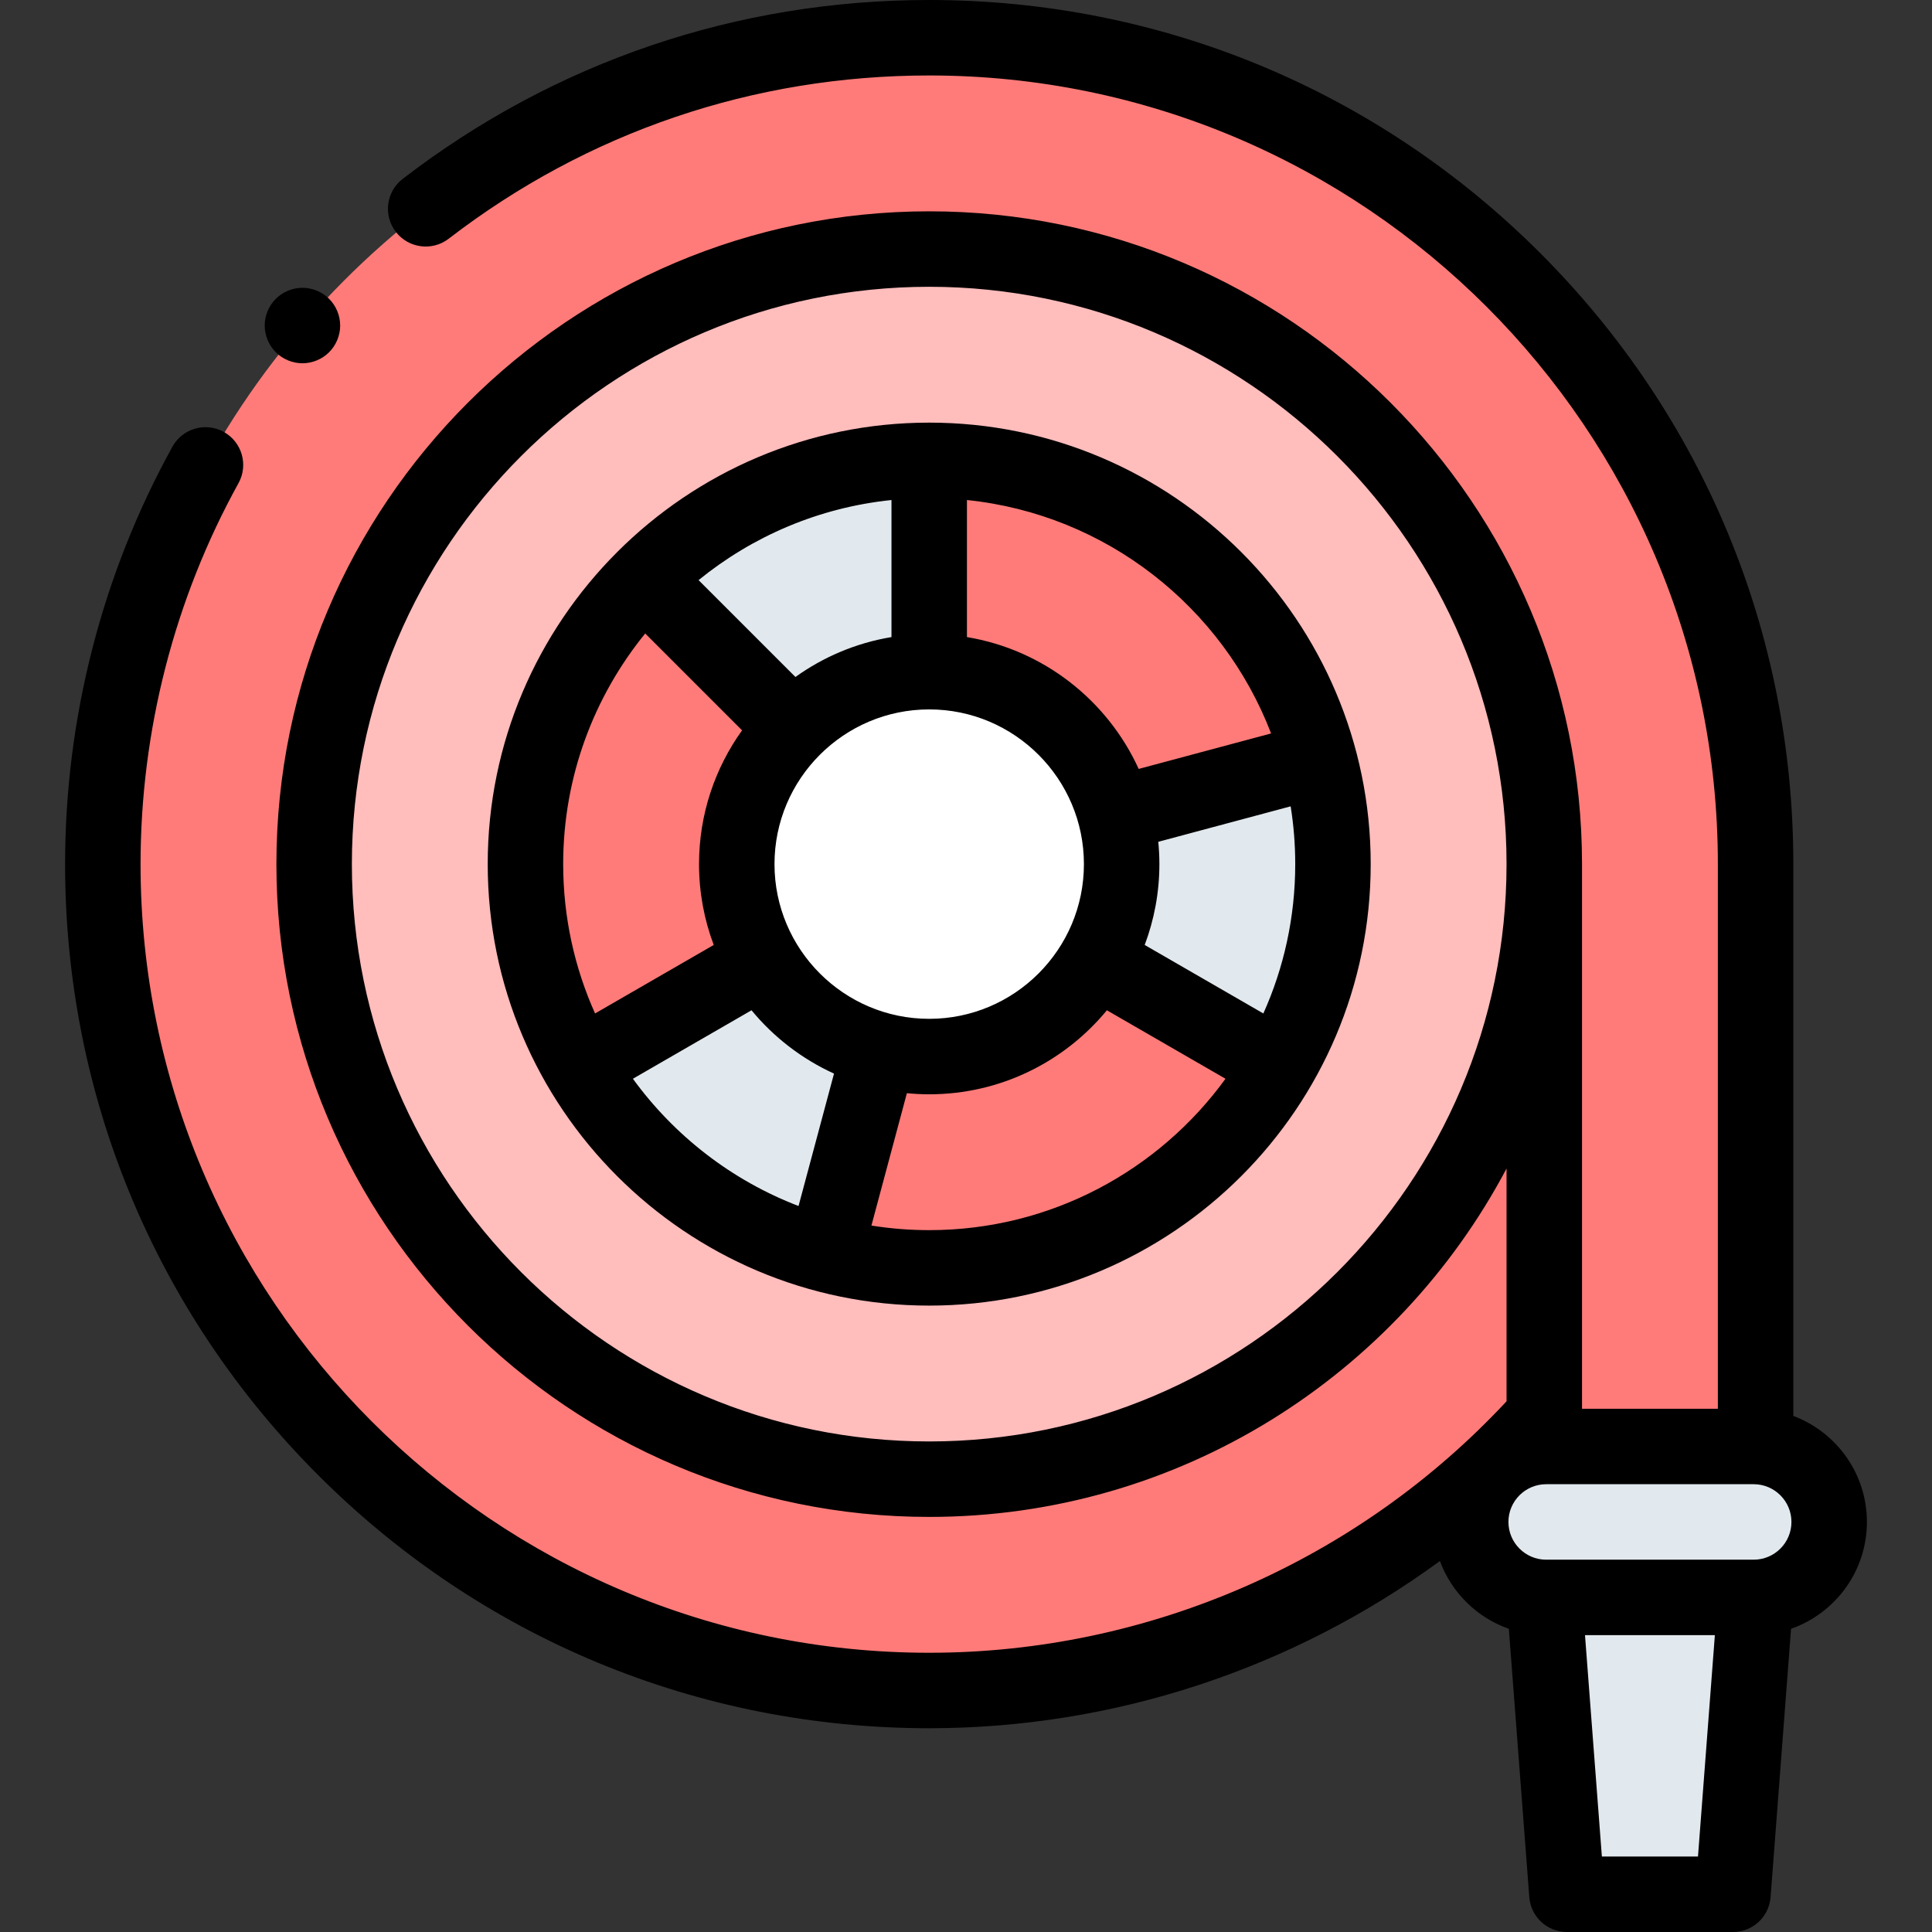 <svg id="Capa_1" enable-background="new 0 0 512 512" height="512" viewBox="0 0 512 512" width="512" xmlns="http://www.w3.org/2000/svg"><rect x="0" y="0" width="512" height="512" fill="#333333" stroke="none"/><g id="XMLID_1228_"><g id="XMLID_1200_"><path id="XMLID_1163_" d="m459.25 502h-44l-6-78.667h56z" fill="#e2e9ee"/></g><g id="XMLID_1126_"><path id="XMLID_1162_" d="m409.25 215.8v168.2h56v-155z" fill="#ff7b79"/></g><g id="XMLID_1057_"><circle id="XMLID_1161_" cx="246.25" cy="229" fill="#ff7b79" r="219"/></g><g id="XMLID_1095_"><circle id="XMLID_1160_" cx="246.25" cy="229" fill="#ffbdbc" r="163"/></g><g id="XMLID_1028_"><circle id="XMLID_1159_" cx="246.25" cy="229" fill="#ff7b79" r="107"/></g><g id="XMLID_1168_"><circle id="XMLID_1133_" cx="246.25" cy="229" fill="#fff" r="51"/></g><g id="XMLID_1014_"><path id="XMLID_1132_" d="m349.604 201.306-54.092 14.494c3.378 12.607 1.947 26.503-5.095 38.7l48.497 28c14.774-25.589 17.778-54.743 10.69-81.194z" fill="#e2e9ee"/></g><g id="XMLID_1013_"><path id="XMLID_1006_" d="m170.59 153.34 39.598 39.598c9.229-9.23 21.979-14.938 36.062-14.938v-56c-29.547 0-56.297 11.976-75.66 31.34z" fill="#e2e9ee"/></g><g id="XMLID_1012_"><path id="XMLID_223_" d="m218.556 332.354 14.494-54.092c-12.607-3.378-23.926-11.566-30.968-23.762l-48.497 28c14.774 25.589 38.521 42.767 64.971 49.854z" fill="#e2e9ee"/></g><g id="XMLID_1005_"><path id="XMLID_212_" d="m464.75 383.333h-55c-11.046 0-20 8.954-20 20 0 11.046 8.954 20 20 20h55c11.046 0 20-8.954 20-20 0-11.046-8.954-20-20-20z" fill="#e2e9ee"/></g><g id="XMLID_224_"><path id="XMLID_1167_" d="m246.25 112c-64.514 0-117 52.486-117 117s52.486 117 117 117 117-52.486 117-117-52.486-117-117-117zm97 117c0 14.09-3.023 27.486-8.449 39.578l-31.445-18.154c2.51-6.67 3.894-13.887 3.894-21.424 0-1.995-.103-3.967-.292-5.914l35.079-9.4c.795 4.99 1.213 10.104 1.213 15.314zm-138 0c0-22.607 18.393-41 41-41s41 18.393 41 41-18.393 41-41 41-41-18.393-41-41zm31-60.166c-9.375 1.553-18.029 5.252-25.451 10.573l-25.668-25.668c14.259-11.602 31.861-19.244 51.12-21.225v36.32zm100.604 25.536-35.088 9.402c-8.287-18.164-25.221-31.576-45.517-34.938v-36.321c36.929 3.799 67.775 28.402 80.605 61.857zm-165.866-26.49 25.668 25.668c-7.169 10-11.406 22.236-11.406 35.451 0 7.537 1.383 14.754 3.894 21.423l-31.445 18.155c-5.426-12.092-8.449-25.488-8.449-39.578 0-23.148 8.155-44.425 21.738-61.119zm-3.259 118.001 31.432-18.147c5.879 7.135 13.353 12.901 21.861 16.783l-9.402 35.088c-17.699-6.788-32.917-18.618-43.891-33.724zm78.521 40.119c-5.21 0-10.324-.418-15.314-1.213l9.399-35.079c1.947.188 3.918.292 5.914.292 18.941 0 35.892-8.678 47.089-22.266l31.432 18.147c-17.645 24.291-46.266 40.119-78.52 40.119z"/><path id="XMLID_1430_" d="m494.75 403.332c0-12.849-8.122-23.834-19.5-28.099v-146.233c0-61.168-23.82-118.675-67.072-161.927-43.253-43.253-100.76-67.073-161.928-67.073-50.981 0-99.233 16.394-139.538 47.409-4.377 3.368-5.195 9.647-1.827 14.024 3.367 4.376 9.646 5.195 14.024 1.827 36.777-28.301 80.811-43.26 127.341-43.26 115.243 0 209 93.757 209 209v144.332h-36v-144.332c0-95.393-77.607-173-173-173s-173 77.607-173 173 77.607 173 173 173c66.276 0 123.957-37.469 153-92.33v61.687c-39.475 42.393-95.012 66.643-153 66.643-115.243 0-209-93.757-209-209 0-35.329 8.975-70.24 25.955-100.956 2.672-4.834.919-10.918-3.914-13.59-4.832-2.671-10.917-.919-13.59 3.914-18.613 33.671-28.451 71.927-28.451 110.632 0 61.168 23.82 118.675 67.073 161.927 43.252 43.253 100.759 67.073 161.927 67.073 48.989 0 96.382-15.795 135.343-44.314 3.09 8.379 9.822 15.004 18.263 17.962l5.424 71.112c.397 5.213 4.743 9.24 9.971 9.24h44c5.228 0 9.573-4.027 9.971-9.24l5.424-71.112c11.692-4.098 20.104-15.24 20.104-28.316zm-248.5-21.332c-84.364 0-153-68.636-153-153s68.636-153 153-153 153 68.636 153 153-68.636 153-153 153zm218.5 31.332h-55c-5.514 0-10-4.486-10-10s4.486-10 10-10h55c5.514 0 10 4.486 10 10 0 5.515-4.486 10-10 10zm-14.767 78.668h-25.467l-4.475-58.668h34.416z"/><path id="XMLID_1433_" d="m80.15 96.27c2.63 0 5.21-1.07 7.07-2.93s2.93-4.44 2.93-7.07-1.07-5.21-2.93-7.07-4.44-2.93-7.07-2.93-5.21 1.07-7.07 2.93-2.93 4.44-2.93 7.07 1.07 5.21 2.93 7.07 4.44 2.93 7.07 2.93z"/></g></g></svg>